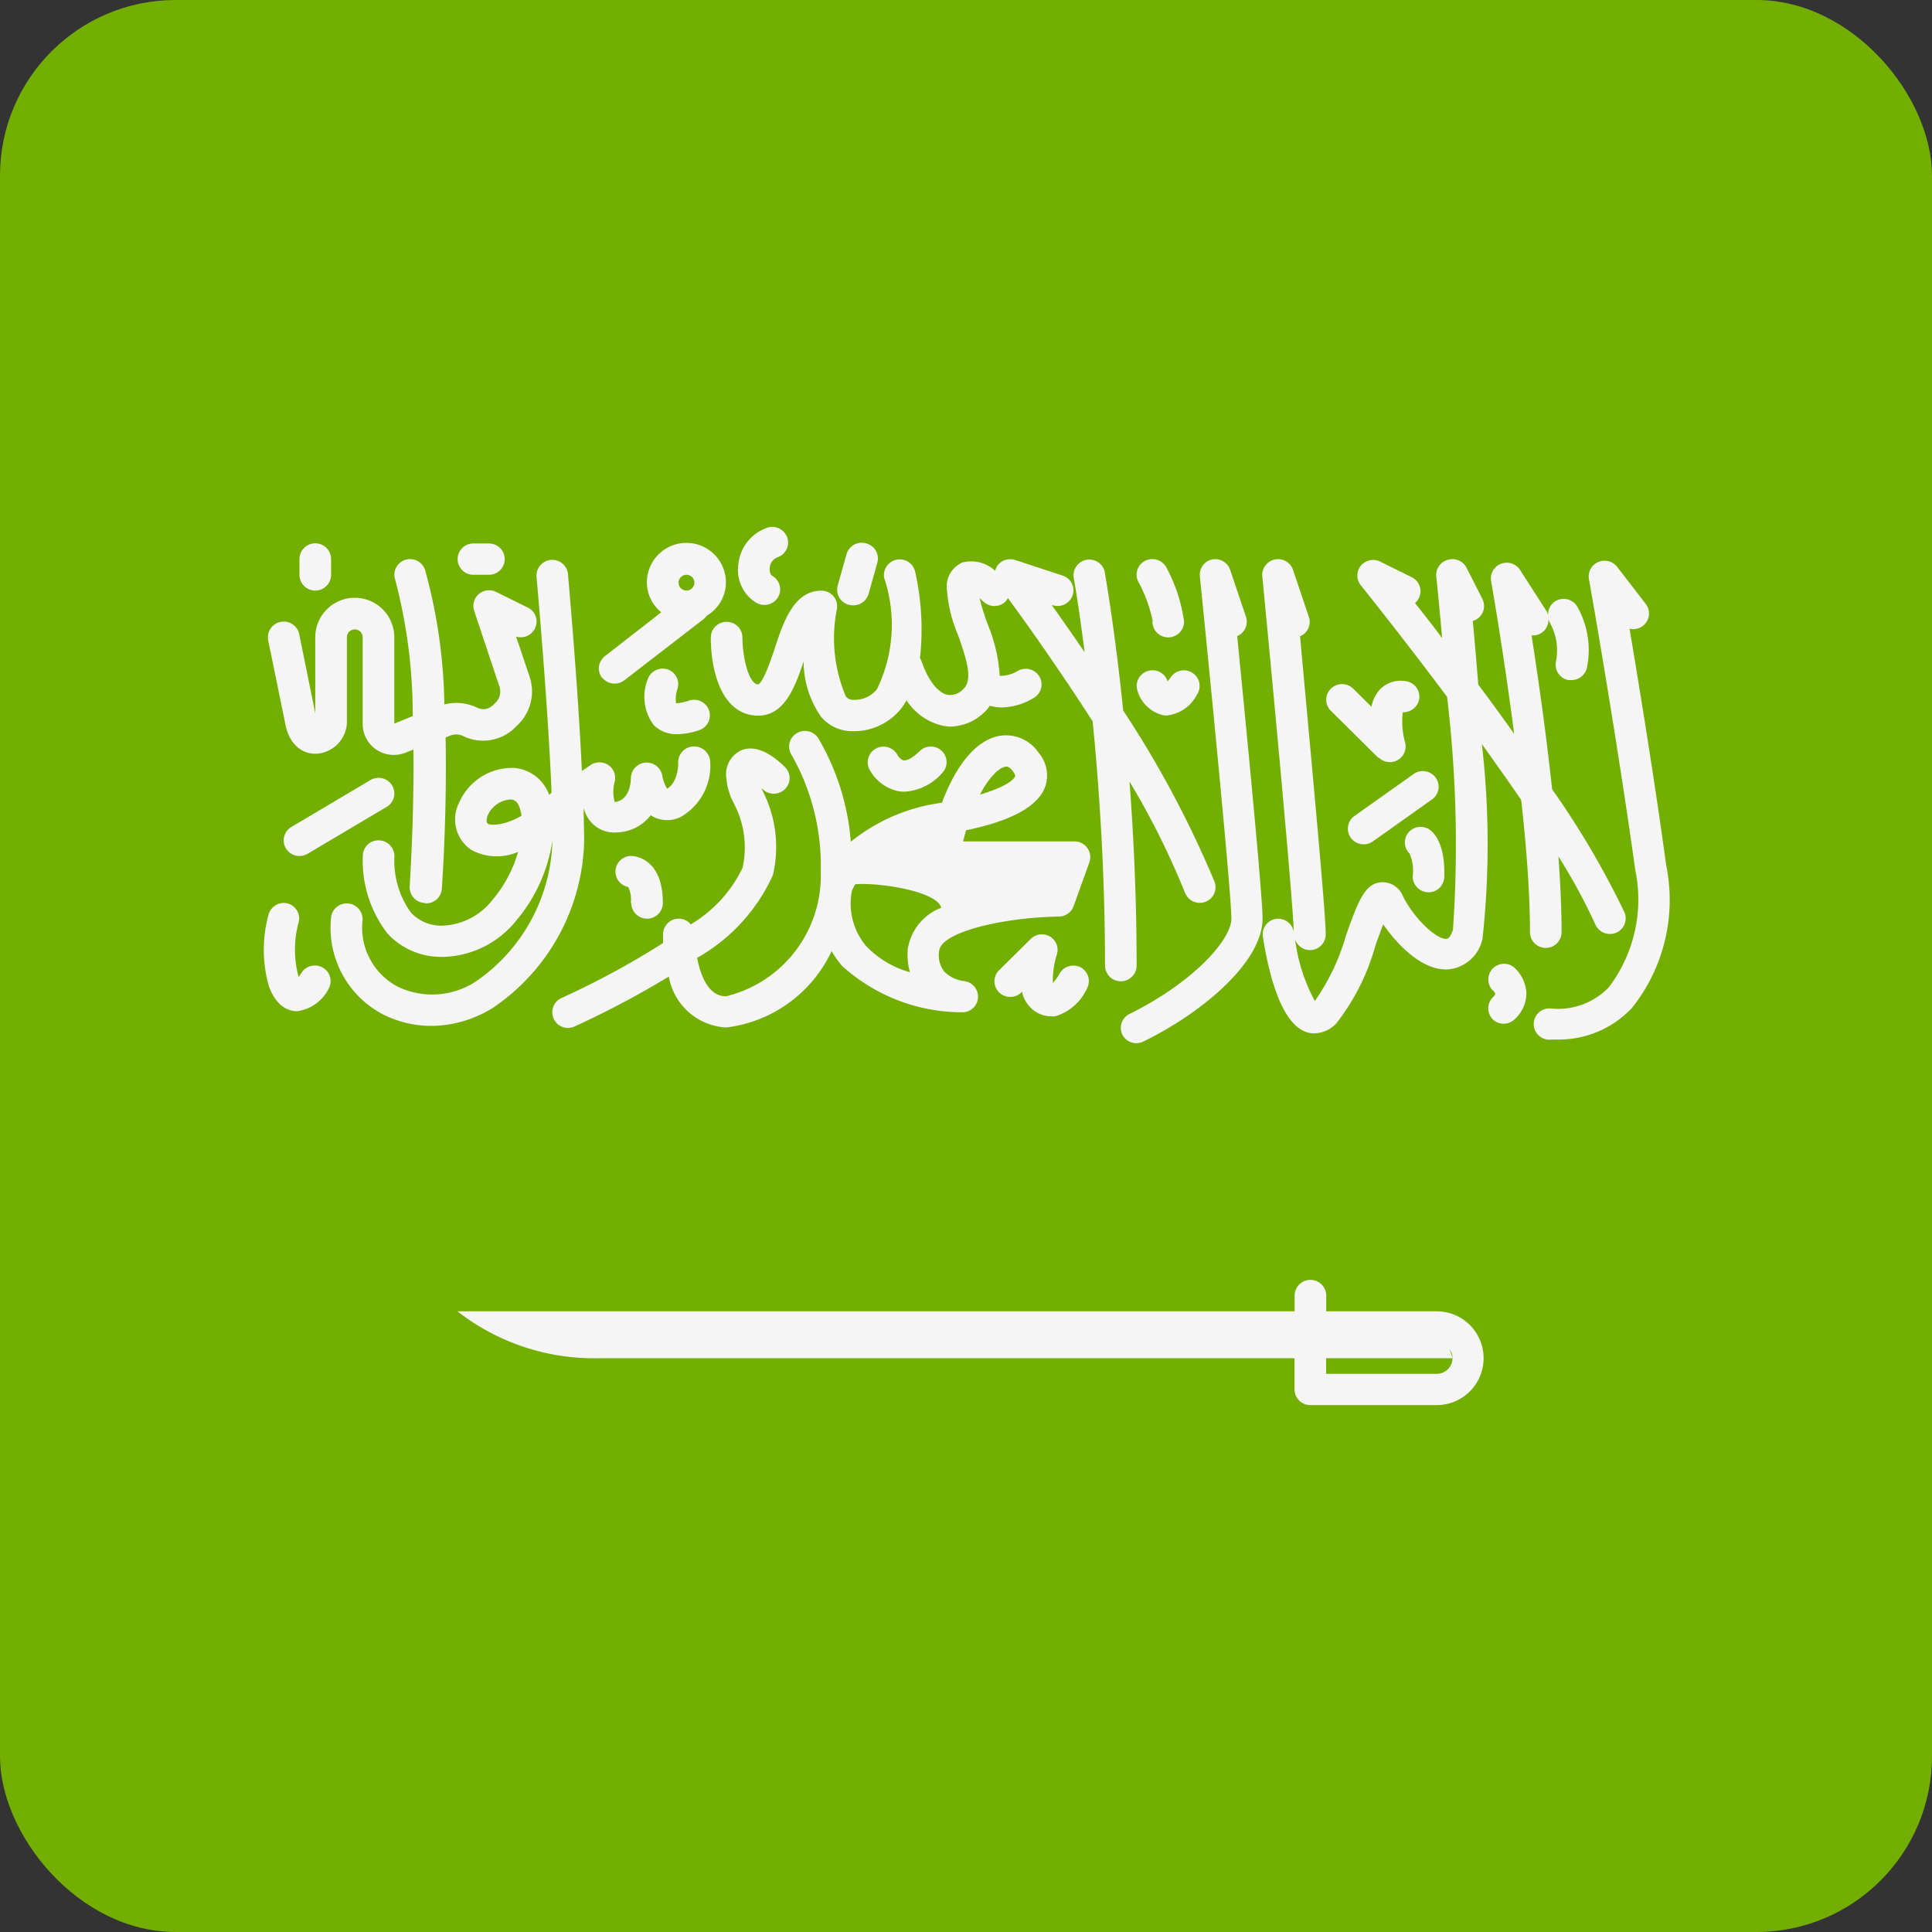 <svg xmlns="http://www.w3.org/2000/svg" width="22" height="22" viewBox="0 0 22 22">
  <rect x="0" y="0" width="22" height="22" fill="#333333" stroke="none"/>
  <g id="Arabic" transform="translate(-2986 -1116)">
    <rect id="Rectangle_87" data-name="Rectangle 87" width="22" height="22" rx="2" transform="translate(2986 1116)" fill="#73af00"/>
    <path id="Union_10" data-name="Union 10" d="M11.921,10a.179.179,0,0,1-.18-.178V9.466H3.828a2.528,2.528,0,0,1-1.619-.534h9.533V8.754a.18.18,0,0,1,.36,0v.178H13.36a.534.534,0,1,1,0,1.068Zm.18-.356H13.36a.179.179,0,0,0,.18-.178H12.1ZM13.54,9.466Zm0,0a.172.172,0,0,0-.032-.1ZM9.782,5.785a.177.177,0,0,1,.08-.239c.716-.354,1.16-.84,1.16-1.086,0-.275-.235-2.669-.359-3.9A.178.178,0,0,1,10.8.371a.18.18,0,0,1,.208.118l.18.534a.177.177,0,0,1-.1.22c.105,1.063.289,2.954.289,3.217,0,.5-.7,1.081-1.358,1.4a.182.182,0,0,1-.08.019A.18.18,0,0,1,9.782,5.785Zm4.856.054a.178.178,0,1,1,.023-.355.8.8,0,0,0,.66-.243,1.654,1.654,0,0,0,.3-1.335C15.418,2.443,15.1.616,15.094.6A.178.178,0,0,1,15.2.4a.181.181,0,0,1,.215.055l.326.423a.177.177,0,0,1-.034.249.179.179,0,0,1-.151.032c.112.668.29,1.755.417,2.694a1.972,1.972,0,0,1-.39,1.625,1.141,1.141,0,0,1-.855.359Zm-2.758-.085c-.309-.1-.443-.727-.5-1.091a.178.178,0,0,1,.153-.2.18.18,0,0,1,.2.151l0,.009c-.007-.338-.236-2.79-.359-4.06a.18.18,0,0,1,.35-.073l.18.534a.177.177,0,0,1-.1.221c.1,1.108.292,3.128.292,3.394a.179.179,0,0,1-.348.06,2.008,2.008,0,0,0,.224.7,2.493,2.493,0,0,0,.357-.753c.137-.382.212-.592.406-.6a.251.251,0,0,1,.241.161c.13.258.39.5.5.483.026,0,.053-.057.069-.1a14.153,14.153,0,0,0-.067-2.655c-.53-.709-.973-1.258-.982-1.27a.177.177,0,0,1,0-.223.182.182,0,0,1,.22-.047l.36.178a.177.177,0,0,1,.037.294c.09.115.2.251.309.4-.022-.247-.044-.482-.066-.694A.178.178,0,0,1,13.49.374.181.181,0,0,1,13.7.465l.18.356a.177.177,0,0,1-.08.239l-.029.011c.019.206.041.455.062.724.134.18.272.368.409.561-.122-.941-.259-1.722-.262-1.736a.178.178,0,0,1,.112-.2.181.181,0,0,1,.217.07l.3.467a.173.173,0,0,1,.02.051.175.175,0,0,1,.08-.161.181.181,0,0,1,.248.055,1,1,0,0,1,.114.7.18.18,0,0,1-.176.142.189.189,0,0,1-.037,0,.178.178,0,0,1-.14-.21.642.642,0,0,0-.066-.436.174.174,0,0,1-.02-.051.176.176,0,0,1-.192.188c.072.459.164,1.1.234,1.752a9.763,9.763,0,0,1,.823,1.4.177.177,0,0,1-.094.234.181.181,0,0,1-.236-.093,6.474,6.474,0,0,0-.421-.775c.022.3.036.6.036.861a.18.18,0,0,1-.36,0c0-.438-.04-.972-.1-1.505-.145-.213-.3-.428-.448-.638a9.91,9.91,0,0,1,.007,2.221.44.44,0,0,1-.385.346c-.292.023-.58-.274-.745-.512-.029.075-.061.162-.087.236a2.556,2.556,0,0,1-.445.889.355.355,0,0,1-.253.116A.3.3,0,0,1,11.879,5.754ZM4.616,5.12a10.381,10.381,0,0,1-1.074.569.178.178,0,1,1-.149-.324,9.5,9.5,0,0,0,1.157-.626c0-.035,0-.069,0-.1a.179.179,0,0,1,.18-.178h0a.178.178,0,0,1,.136.065,1.51,1.51,0,0,0,.589-.642,1.066,1.066,0,0,0-.1-.738.752.752,0,0,1-.084-.286.3.3,0,0,1,.172-.317c.186-.077.39.087.495.191a.176.176,0,0,1,0,.252.181.181,0,0,1-.254,0l-.011-.011L5.681,3a1.4,1.4,0,0,1,.12.965,2.051,2.051,0,0,1-.863.942c.039.2.127.438.329.438A1.412,1.412,0,0,0,6.346,3.926,2.549,2.549,0,0,0,6.016,2.6a.177.177,0,0,1,.05-.247.181.181,0,0,1,.249.049,2.74,2.74,0,0,1,.373,1.183,2.078,2.078,0,0,1,1.038-.444c.163-.436.391-.709.647-.76a.448.448,0,0,1,.455.192.394.394,0,0,1,.068.4c-.088.215-.389.377-.894.481q-.018.06-.035.127H9.235a.18.18,0,0,1,.147.076.176.176,0,0,1,.023.162l-.18.5a.18.18,0,0,1-.167.118c-.63.01-1.345.174-1.364.393a.3.3,0,0,0,.059.234.388.388,0,0,0,.224.108.178.178,0,0,1-.013.355A2.041,2.041,0,0,1,6.59,5a1.04,1.04,0,0,1-.12-.17,1.527,1.527,0,0,1-1.2.87A.7.7,0,0,1,4.616,5.12ZM6.739,4.069a.528.528,0,0,0-.038.075.751.751,0,0,0,.16.627,1.1,1.1,0,0,0,.5.3.745.745,0,0,1-.023-.27.6.6,0,0,1,.38-.464c-.042-.173-.6-.271-.894-.271C6.791,4.066,6.763,4.067,6.739,4.069ZM8.445,2.731c-.061.012-.172.1-.286.317.259-.075.383-.159.4-.209.005-.014-.016-.045-.023-.054-.036-.048-.063-.057-.081-.057ZM1.365,5.553A1.113,1.113,0,0,1,.771,4.438a.18.18,0,0,1,.357.044.76.76,0,0,0,.4.753.906.906,0,0,0,.9-.065,2.011,2.011,0,0,0,.863-1.6,1.832,1.832,0,0,1-.412.912,1.1,1.1,0,0,1-.825.414H2.014a.829.829,0,0,1-.6-.264,1.354,1.354,0,0,1-.282-.894.176.176,0,0,1,.189-.168.179.179,0,0,1,.17.187,1.008,1.008,0,0,0,.19.637.475.475,0,0,0,.349.147.757.757,0,0,0,.575-.29A1.483,1.483,0,0,0,2.9,3.7a.605.605,0,0,1-.536-.024.418.418,0,0,1-.138-.531.657.657,0,0,1,.633-.4.463.463,0,0,1,.394.306l.028-.026C3.237,1.969,3.11.578,3.109.561A.18.18,0,0,1,3.467.529c0,.015.111,1.218.159,2.25l.1-.068a.181.181,0,0,1,.2,0A.177.177,0,0,1,4,2.9a.43.43,0,0,0,0,.233c.178-.019.184-.247.184-.273a.18.18,0,0,1,.357-.029.431.431,0,0,0,.056.15c.13-.078.126-.29.126-.292A.179.179,0,0,1,4.9,2.5a.183.183,0,0,1,.187.169.673.673,0,0,1-.322.626.344.344,0,0,1-.317.01.326.326,0,0,1-.038-.022.5.5,0,0,1-.374.195.355.355,0,0,1-.307-.118A.4.4,0,0,1,3.646,3.2l0,0c0,.132.006.257.006.372a2.359,2.359,0,0,1-1.033,1.9,1.341,1.341,0,0,1-.705.21A1.233,1.233,0,0,1,1.365,5.553ZM2.556,3.28c-.005.013-.031.081,0,.1s.181.026.381-.09c0-.015,0-.03-.007-.044-.026-.134-.087-.14-.11-.142H2.807A.305.305,0,0,0,2.556,3.28ZM14,5.608a.176.176,0,0,1,0-.252.083.083,0,0,0,.027-.04A.075.075,0,0,0,14,5.28a.179.179,0,0,1,.24-.265.422.422,0,0,1,.141.29.4.4,0,0,1-.132.3.181.181,0,0,1-.254,0ZM8.736,5.475a.367.367,0,0,1-.1-.187L8.631,5.3a.181.181,0,0,1-.254,0,.176.176,0,0,1,0-.252l.36-.356a.181.181,0,0,1,.22-.027.177.177,0,0,1,.079.2.985.985,0,0,0-.047.329.509.509,0,0,0,.075-.106A.181.181,0,0,1,9.3,5.013a.177.177,0,0,1,.08.238.583.583,0,0,1-.365.322.316.316,0,0,1-.049,0A.331.331,0,0,1,8.736,5.475ZM.363,5.514c-.092-.007-.219-.062-.3-.28a1.516,1.516,0,0,1-.005-.82.181.181,0,0,1,.22-.126A.178.178,0,0,1,.4,4.505a1.184,1.184,0,0,0-.005.6L.4,5.124a.377.377,0,0,0,.03-.042.181.181,0,0,1,.246-.063.177.177,0,0,1,.065.242.472.472,0,0,1-.358.254Zm9.22-.52c0-1.058-.066-2.024-.141-2.78C9.047,1.6,8.664,1.064,8.477.81a.171.171,0,0,1-.026.039.181.181,0,0,1-.254,0L8.155.811a2.445,2.445,0,0,0,.093.3,1.82,1.82,0,0,1,.136.585.385.385,0,0,0,.2-.053.182.182,0,0,1,.248.055.176.176,0,0,1-.054.245.733.733,0,0,1-.373.113.49.49,0,0,1-.133-.02.528.528,0,0,1-.06.072.574.574,0,0,1-.392.166A.523.523,0,0,1,7.7,2.255a.671.671,0,0,1-.377-.28.828.828,0,0,1-.067.1.687.687,0,0,1-.547.251.464.464,0,0,1-.358-.162,1.107,1.107,0,0,1-.2-.632c-.1.3-.221.617-.517.617-.4,0-.54-.479-.54-.89a.179.179,0,0,1,.18-.178h0a.179.179,0,0,1,.18.178c0,.218.071.534.18.534.059-.026.144-.277.189-.412.1-.307.221-.655.53-.655a.181.181,0,0,1,.136.061.177.177,0,0,1,.042.142,1.7,1.7,0,0,0,.1,1,.1.1,0,0,0,.086.04.324.324,0,0,0,.269-.121A1.677,1.677,0,0,0,7.068.58.18.18,0,0,1,7.421.51a3,3,0,0,1,.055.985.171.171,0,0,1,.014.025c.073.217.183.363.294.391a.2.2,0,0,0,.184-.064c.112-.1.046-.322-.06-.619a1.6,1.6,0,0,1-.124-.5A.3.3,0,0,1,7.956.406.4.4,0,0,1,8.332.5.176.176,0,0,1,8.358.441a.18.18,0,0,1,.2-.065L9.1.554a.177.177,0,0,1,.114.225.18.18,0,0,1-.228.112l-.009,0c.108.151.236.334.374.537C9.284.9,9.228.584,9.226.577A.18.18,0,0,1,9.58.513c0,.011.112.619.21,1.578a11.742,11.742,0,0,1,1.04,1.95.178.178,0,0,1-.105.229.182.182,0,0,1-.063.011.18.18,0,0,1-.168-.115A8.971,8.971,0,0,0,9.862,2.9c.047.624.081,1.336.081,2.094a.18.18,0,0,1-.36,0Zm-5.4-.712A.331.331,0,0,0,4.154,4.1a.178.178,0,0,1,.034-.353c.015,0,.36.006.36.534a.18.18,0,0,1-.36,0Zm-2.351,0a.179.179,0,0,1-.167-.19c0-.013.051-.735.043-1.557l-.09.036a.362.362,0,0,1-.335-.036A.354.354,0,0,1,1.13,2.24V1.257a.09.09,0,0,0-.18,0v.979a.37.37,0,0,1-.335.346C.463,2.593.289,2.5.244,2.218l-.19-.926a.178.178,0,0,1,.141-.21.179.179,0,0,1,.212.139l.183.9V1.257a.45.45,0,0,1,.9,0v.983L1.7,2.154A6.051,6.051,0,0,0,1.5.6.177.177,0,0,1,1.612.376.18.18,0,0,1,1.84.489a6.072,6.072,0,0,1,.22,1.533.543.543,0,0,1,.374.037.156.156,0,0,0,.178-.028L2.644,2a.176.176,0,0,0,.043-.182L2.4.957A.177.177,0,0,1,2.451.766a.181.181,0,0,1,.2-.025l.36.178a.177.177,0,0,1,.08.239.181.181,0,0,1-.214.091l.153.455a.527.527,0,0,1-.13.546l-.032.032a.518.518,0,0,1-.593.1.182.182,0,0,0-.147-.006l-.054.022c.017.875-.039,1.666-.043,1.724a.179.179,0,0,1-.179.165Zm11.428-.122a.179.179,0,0,1-.173-.184.489.489,0,0,0-.036-.256.177.177,0,0,1-.016-.236.181.181,0,0,1,.252-.031c.052.04.172.173.159.536a.179.179,0,0,1-.18.172ZM.256,3.661a.177.177,0,0,1,.062-.244l.9-.534a.181.181,0,0,1,.247.061.177.177,0,0,1-.062.244l-.9.534a.181.181,0,0,1-.247-.061ZM12.382,3.54a.177.177,0,0,1,.041-.248l.674-.478a.181.181,0,0,1,.251.041.177.177,0,0,1-.041.248l-.674.478a.181.181,0,0,1-.251-.041ZM7.239,3.011A.485.485,0,0,1,6.9,2.76a.177.177,0,0,1,.08-.239.181.181,0,0,1,.24.077c.007.012.038.056.072.061.015,0,.073,0,.18-.106a.181.181,0,0,1,.254,0,.177.177,0,0,1,0,.252.617.617,0,0,1-.426.21A.426.426,0,0,1,7.239,3.011Zm5.455-.383-.539-.534a.176.176,0,0,1,0-.252.181.181,0,0,1,.254,0l.208.206a.405.405,0,0,1,.091-.191.327.327,0,0,1,.3-.1.178.178,0,0,1,.153.2.182.182,0,0,1-.187.153.889.889,0,0,0,.026.345.177.177,0,0,1-.085.2.181.181,0,0,1-.216-.029ZM4.446,2.259a.539.539,0,0,1-.07-.525A.18.18,0,0,1,4.6,1.622a.177.177,0,0,1,.114.224.337.337,0,0,0-.015.163.633.633,0,0,0,.147-.031.18.18,0,0,1,.228.112.177.177,0,0,1-.114.225.8.8,0,0,1-.248.045h0A.365.365,0,0,1,4.446,2.259Zm5.8-.115a.4.4,0,0,1-.293-.277.177.177,0,0,1,.114-.225.18.18,0,0,1,.227.111l0,.008a.531.531,0,0,0,.037-.049.181.181,0,0,1,.249-.049.177.177,0,0,1,.05.247.441.441,0,0,1-.348.238ZM3.858,1.722a.177.177,0,0,1,.03-.25l.642-.5a.44.44,0,0,1-.164-.34.45.45,0,0,1,.9,0,.443.443,0,0,1-.219.38.171.171,0,0,1-.03.034l-.907.7a.181.181,0,0,1-.253-.03ZM4.727.634a.09.09,0,1,0,.09-.089A.09.09,0,0,0,4.727.634Zm5.4.445A1.569,1.569,0,0,0,9.962.624a.177.177,0,0,1,.08-.239.181.181,0,0,1,.241.08,1.8,1.8,0,0,1,.2.613.18.18,0,0,1-.36,0ZM6.662.886A.178.178,0,0,1,6.54.665l.1-.356A.18.18,0,0,1,6.868.189.178.178,0,0,1,6.99.409l-.1.356a.181.181,0,0,1-.223.121ZM5.614.865A.437.437,0,0,1,5.408.426.49.49,0,0,1,5.741.008a.181.181,0,0,1,.225.117.178.178,0,0,1-.118.223.14.14,0,0,0-.083.119c0,.012-.006.071.03.091A.177.177,0,0,1,5.86.8a.181.181,0,0,1-.246.064ZM.41.545V.367a.18.18,0,0,1,.36,0V.545a.18.18,0,0,1-.36,0Zm1.979,0a.178.178,0,1,1,0-.356h.18a.178.178,0,1,1,0,.356Z" transform="translate(2989 1122)" fill="#f5f5f5"/>
  </g>
</svg>
